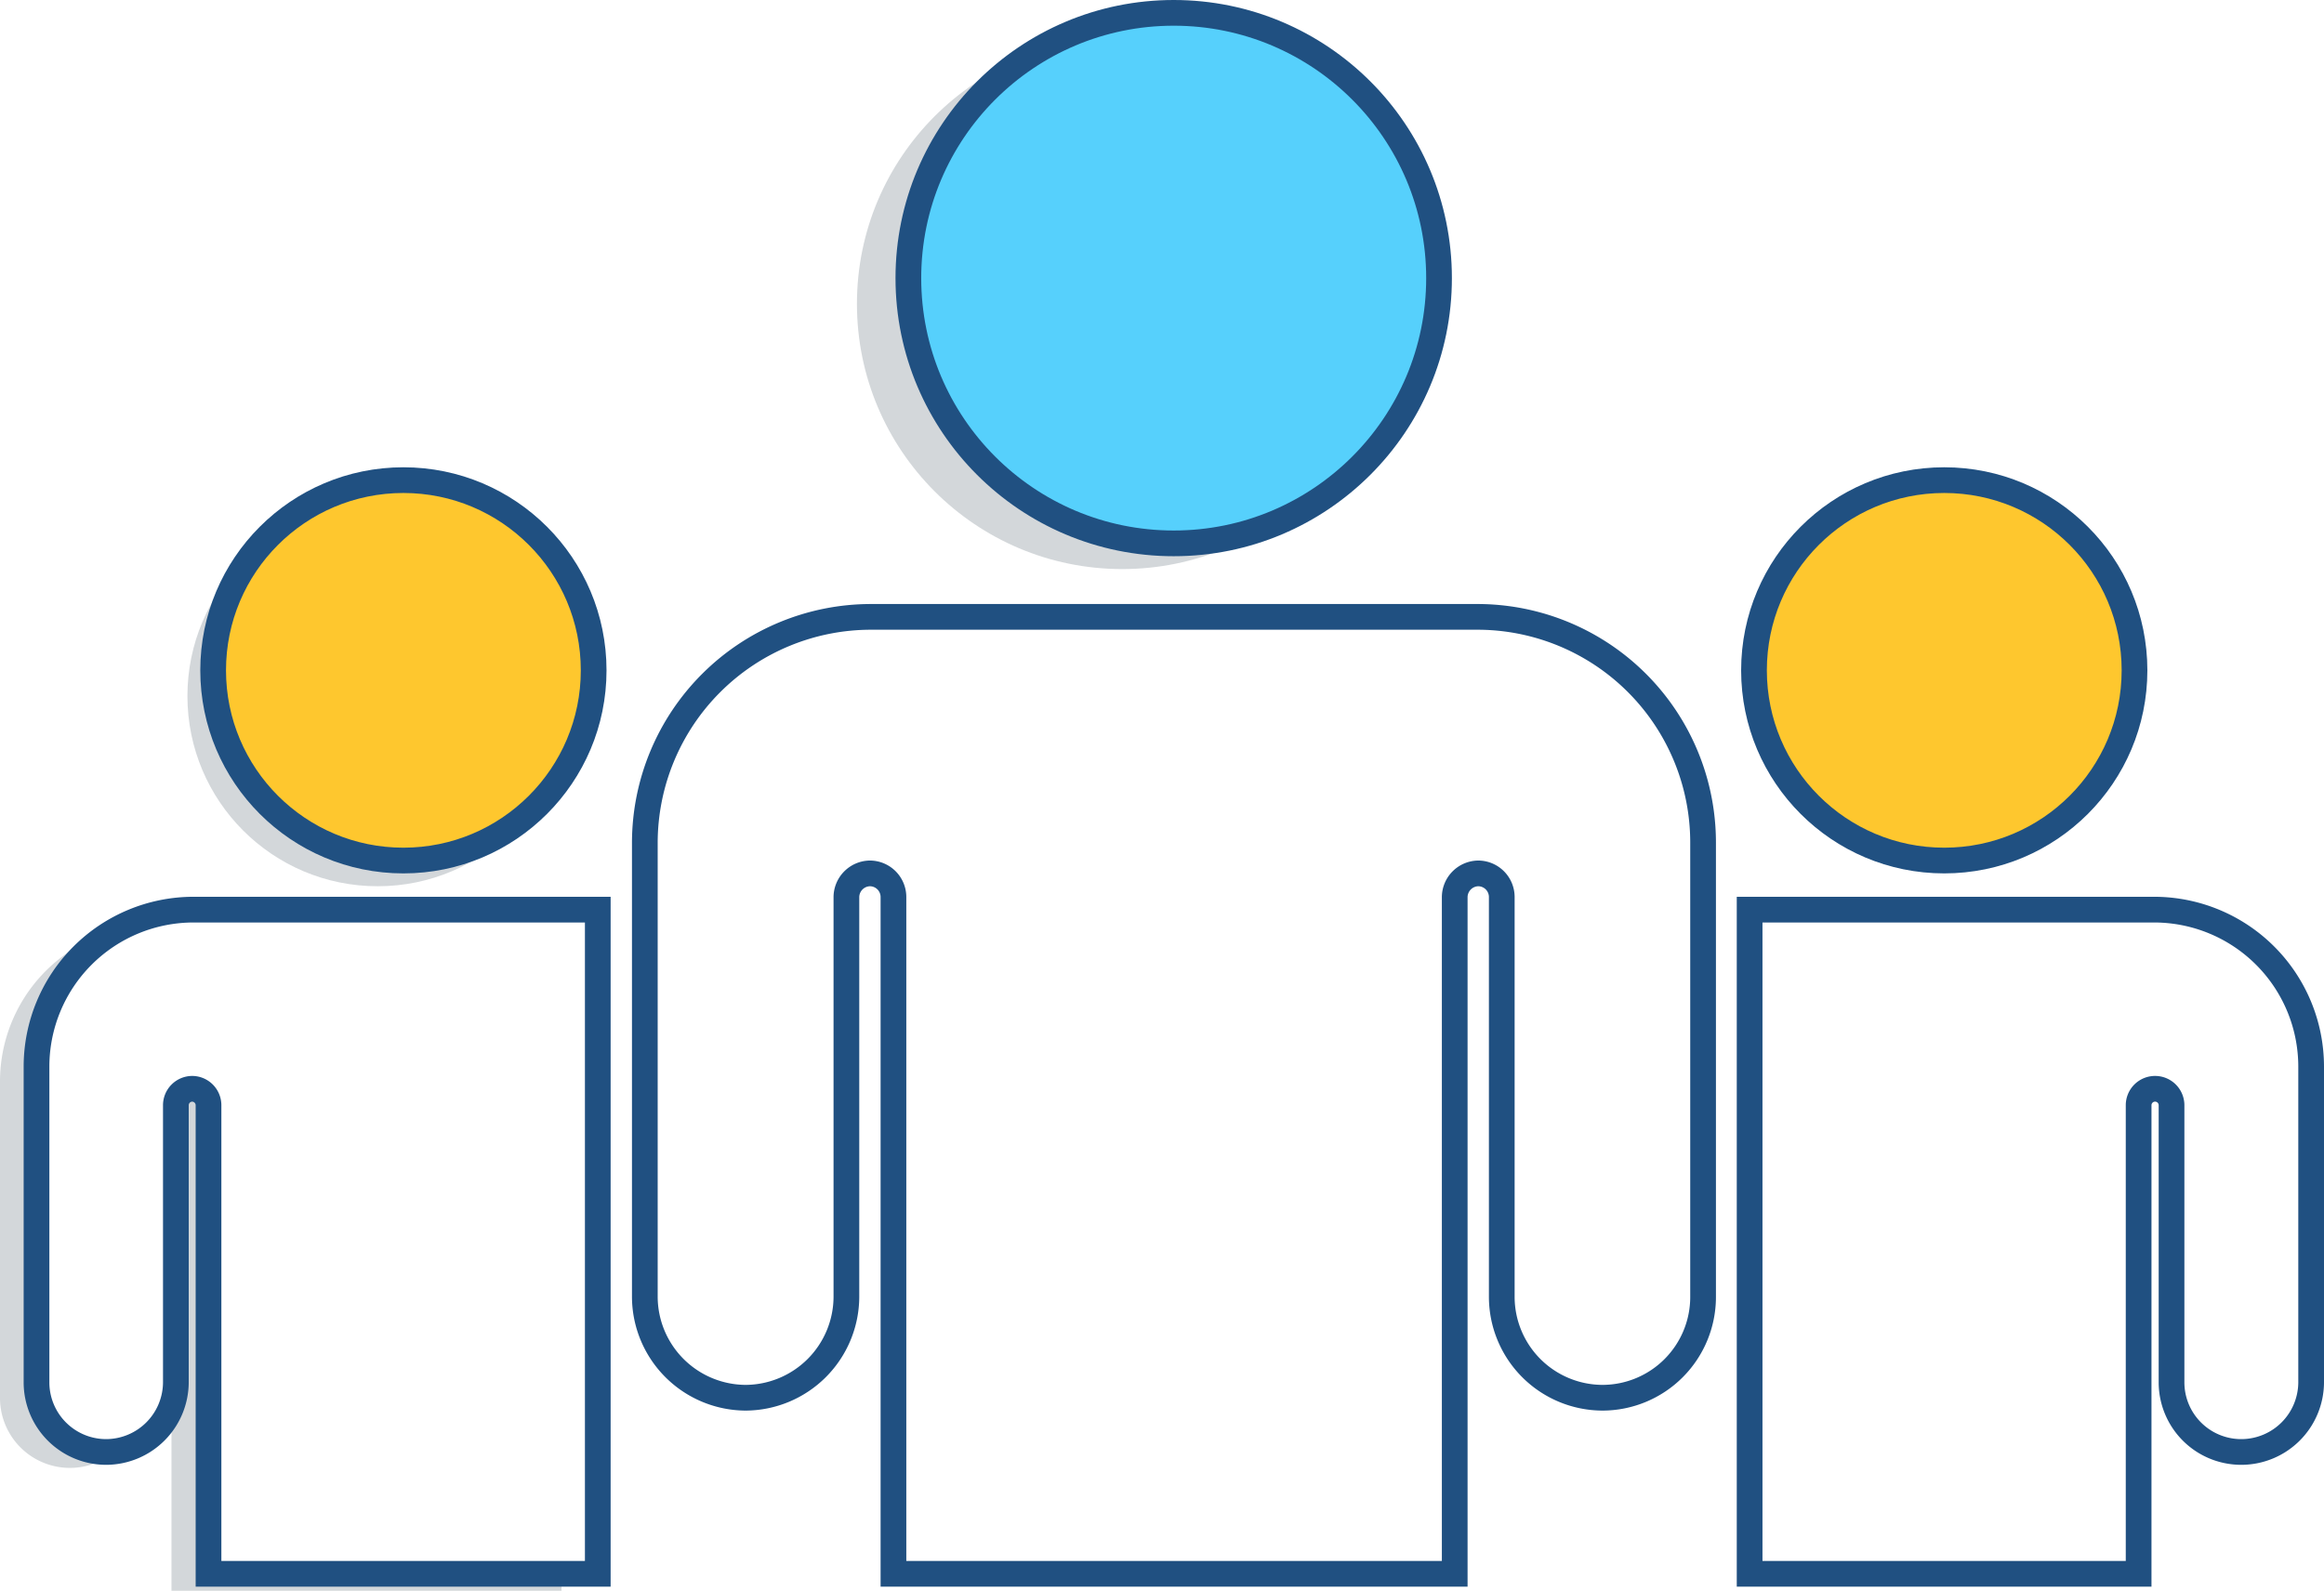 <svg xmlns="http://www.w3.org/2000/svg" viewBox="0 0 90.39 61.89"><defs><style>.cls-1{fill:#d3d7da;}.cls-2{fill:none;stroke:#205081;stroke-miterlimit:10;}.cls-3{fill:#56d0fc;}.cls-4{fill:#fec72e;}</style></defs><title>30.clients</title><g id="Layer_2" data-name="Layer 2"><g id="Layer_1-2" data-name="Layer 1"><path class="cls-1" d="M1.42,41.87V54.14a2.71,2.71,0,0,0,2.46,2.71A2.72,2.72,0,0,1,0,54.39H0V42.12A6.09,6.09,0,0,1,5.7,36,6.11,6.11,0,0,0,1.42,41.87Z"/><path class="cls-1" d="M21.84,61.64v.25H6.67V55a2.83,2.83,0,0,0,.14-.87V43.35a.64.64,0,0,1,.64-.64.63.63,0,0,1,.63.63h0V61.64Z"/><path class="cls-2" d="M45.67,24H57.45a8.78,8.78,0,0,1,8.79,8.77V50.46a3.92,3.92,0,0,1-3.91,3.92h0a3.93,3.93,0,0,1-3.92-3.92V34.9a.92.92,0,0,0-.92-.92h0a.93.93,0,0,0-.91.92V61.23H34.75V34.9a.92.92,0,0,0-.92-.92h0a.93.93,0,0,0-.91.92V50.46A3.94,3.94,0,0,1,29,54.38h0a3.94,3.94,0,0,1-3.92-3.92V32.77A8.8,8.8,0,0,1,33.87,24h11.8Z"/><circle class="cls-1" cx="43.65" cy="11.82" r="10.32"/><circle class="cls-3" cx="45.65" cy="10.82" r="10.32"/><circle class="cls-2" cx="45.65" cy="10.82" r="10.32"/><path class="cls-2" d="M23.25,35.39H7.52a6.11,6.11,0,0,0-6.1,6.1V53.77a2.71,2.71,0,0,0,2.7,2.72h0a2.72,2.72,0,0,0,2.72-2.72h0V43a.64.64,0,0,1,.64-.64h0a.64.64,0,0,1,.63.64V61.23H23.25Z"/><circle class="cls-1" cx="14.69" cy="27.08" r="7.4"/><circle class="cls-4" cx="15.69" cy="26.08" r="7.4"/><circle class="cls-4" cx="75.62" cy="26.08" r="7.4"/><circle class="cls-2" cx="15.69" cy="26.08" r="7.4"/><path class="cls-2" d="M68.05,35.39H83.79a6.11,6.11,0,0,1,6.1,6.1V53.77a2.72,2.72,0,0,1-2.72,2.72h0a2.71,2.71,0,0,1-2.71-2.71h0V43a.64.64,0,0,0-.64-.64h0a.64.64,0,0,0-.64.64V61.23H68.05Z"/><circle class="cls-2" cx="75.62" cy="26.08" r="7.4"/></g></g></svg>